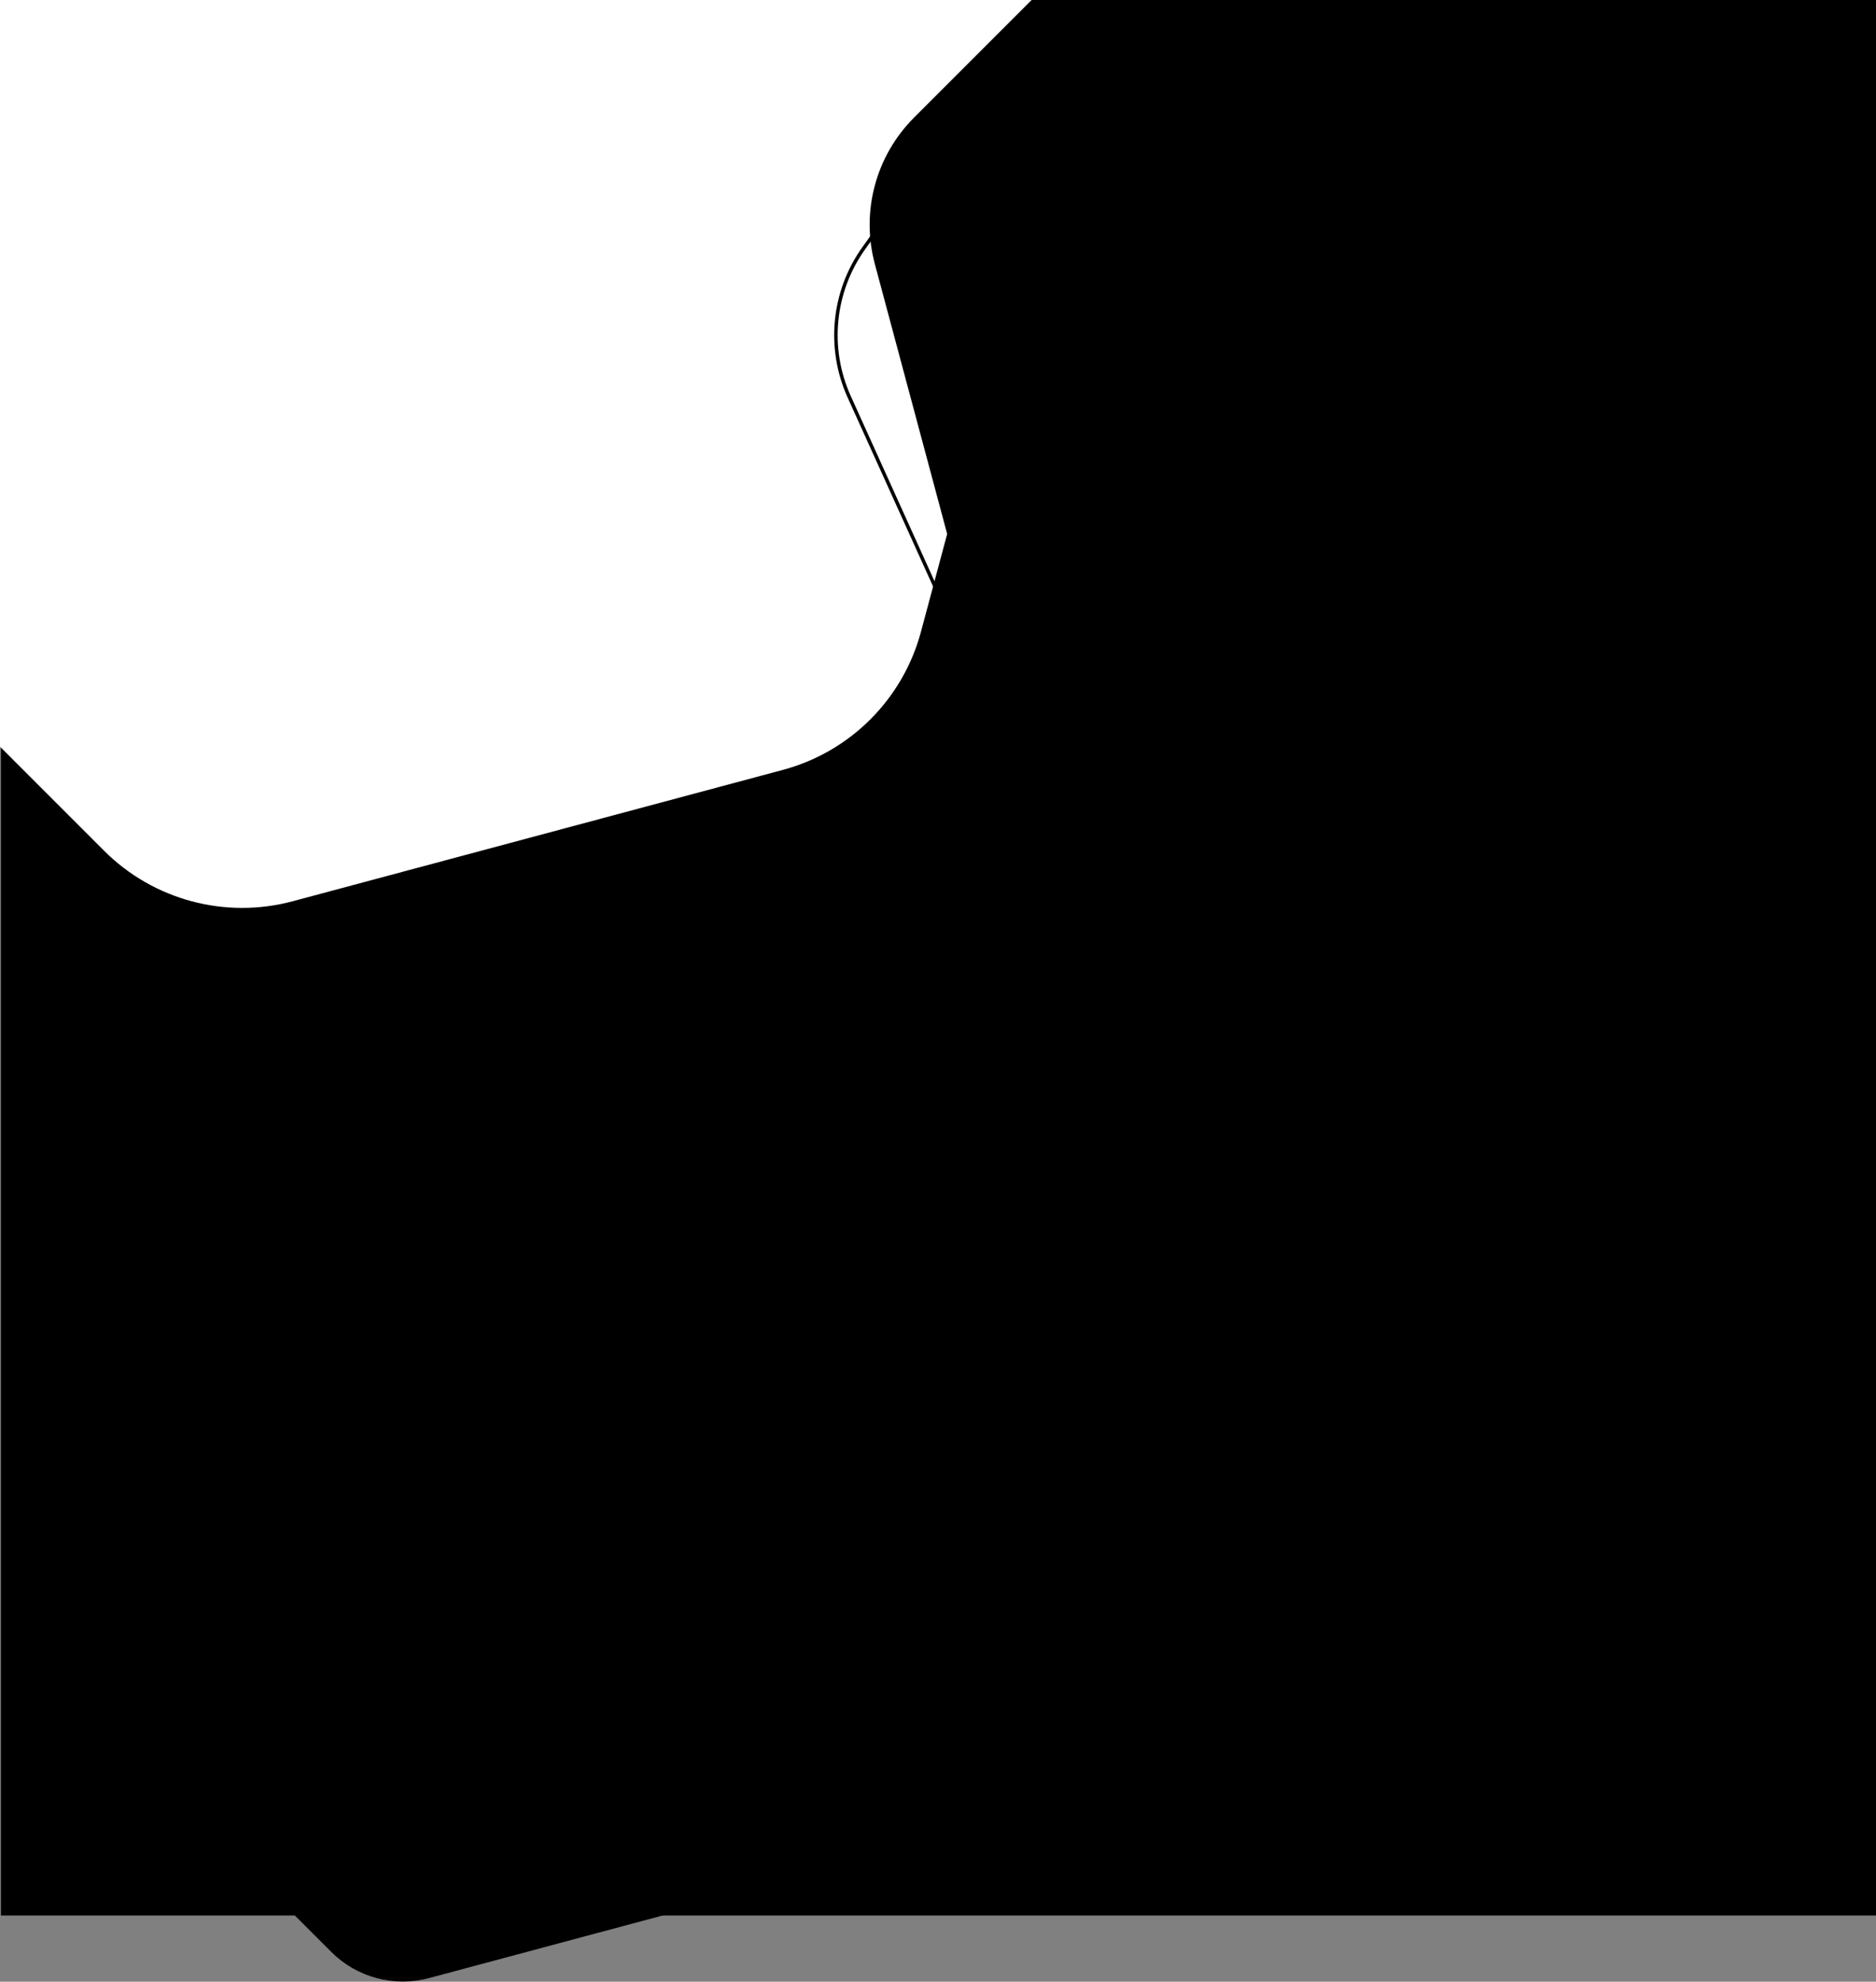 <svg width="1440" height="1521" viewBox="0 0 1440 1521" fill="none" xmlns="http://www.w3.org/2000/svg">
<rect x="0" y="0" width="1440" height="1521" fill="#808080" stroke="none"/>
<rect x="0.738" y="57.9" width="1439.26" height="1412.28" fill="currentcolor" class="theme-tint-15"/>
<path d="M-133.566 -143.554C-119.703 -195.291 -79.291 -235.703 -27.554 -249.566L348.684 -350.378C400.421 -364.241 455.624 -349.45 493.499 -311.575L768.924 -36.15C806.798 1.724 821.59 56.927 807.727 108.664L706.914 484.903C693.051 536.64 652.64 577.051 600.903 590.914L224.664 691.727C172.927 705.59 117.724 690.798 79.85 652.924L-195.576 377.499C-233.45 339.624 -248.241 284.421 -234.378 232.684L-133.566 -143.554Z" fill="white"/>
<path d="M448.005 710.881C452.164 695.36 464.288 683.236 479.809 679.077L596.173 647.898C611.695 643.739 628.255 648.176 639.618 659.538L724.802 744.723C736.165 756.085 740.602 772.646 736.443 788.168L705.264 904.532C701.105 920.053 688.981 932.177 673.46 936.336L557.096 967.515C541.574 971.674 525.014 967.237 513.651 955.874L428.467 870.69C417.104 859.327 412.667 842.766 416.826 827.245L448.005 710.881Z" fill="currentcolor" class="theme-tint-10"/>
<path d="M141.03 1075.4C148.206 1048.62 169.126 1027.7 195.909 1020.52L396.701 966.717C423.484 959.541 452.061 967.198 471.667 986.804L618.657 1133.79C638.264 1153.4 645.921 1181.98 638.744 1208.76L584.942 1409.55C577.766 1436.34 556.846 1457.25 530.064 1464.43L329.271 1518.23C302.488 1525.41 273.911 1517.75 254.305 1498.15L107.315 1351.16C87.709 1331.55 80.051 1302.97 87.228 1276.19L141.03 1075.4Z" fill="currentcolor" class="theme-shade-5"/>
<path d="M769.835 849.022C772.214 840.146 779.146 833.214 788.022 830.835L857.474 812.226C866.35 809.848 875.82 812.385 882.317 818.883L933.16 869.725C939.657 876.222 942.195 885.693 939.816 894.568L921.207 964.02C918.829 972.896 911.896 979.829 903.02 982.207L833.568 1000.82C824.693 1003.19 815.222 1000.66 808.725 994.16L757.883 943.317C751.385 936.82 748.848 927.35 751.226 918.474L769.835 849.022Z" stroke="currentcolor" class="theme-shade-5" stroke-width="2.249"/>
<path d="M1387.21 -137.227C1428.06 -133.177 1463.64 -107.643 1480.56 -70.242L1642.29 287.33C1659.21 324.731 1654.89 368.315 1630.96 401.666L1402.16 720.519C1378.23 753.869 1338.32 771.919 1297.47 767.869L906.939 729.15C866.091 725.1 830.506 699.565 813.589 662.165L651.854 304.592C634.938 267.192 639.259 223.607 663.19 190.257L891.99 -128.596C915.921 -161.947 955.827 -179.997 996.675 -175.947L1387.21 -137.227Z" stroke="url(#paint0_linear_0_1)" stroke-width="2.663"/>
<path d="M979.085 -187.206C1008.45 -216.568 1051.24 -228.035 1091.35 -217.288L1470.43 -115.714C1510.54 -104.967 1541.87 -73.638 1552.61 -33.529L1654.19 345.548C1664.93 385.657 1653.47 428.453 1624.11 457.815L1346.6 735.319C1317.24 764.681 1274.44 776.148 1234.33 765.401L855.258 663.827C815.149 653.08 783.82 621.751 773.073 581.642L671.5 202.565C660.752 162.456 672.219 119.66 701.582 90.298L979.085 -187.206Z" fill="url(#paint1_linear_0_1)"/>
<defs>
<linearGradient id="paint0_linear_0_1" x1="930.025" y1="-183.921" x2="1364.11" y2="775.784" gradientUnits="userSpaceOnUse">
<stop stop-color="currentcolor" class="theme-tint-5"/>
<stop offset="1" stop-color="currentcolor" class="theme-shade-5"/>
</linearGradient>
<linearGradient id="paint1_linear_0_1" x1="654.106" y1="137.733" x2="1671.53" y2="410.35" gradientUnits="userSpaceOnUse">
<stop stop-color="currentcolor" class="theme-tint-5"/>
<stop offset="1" stop-color="currentcolor" class="theme-shade-5"/>
</linearGradient>
</defs>
</svg>
